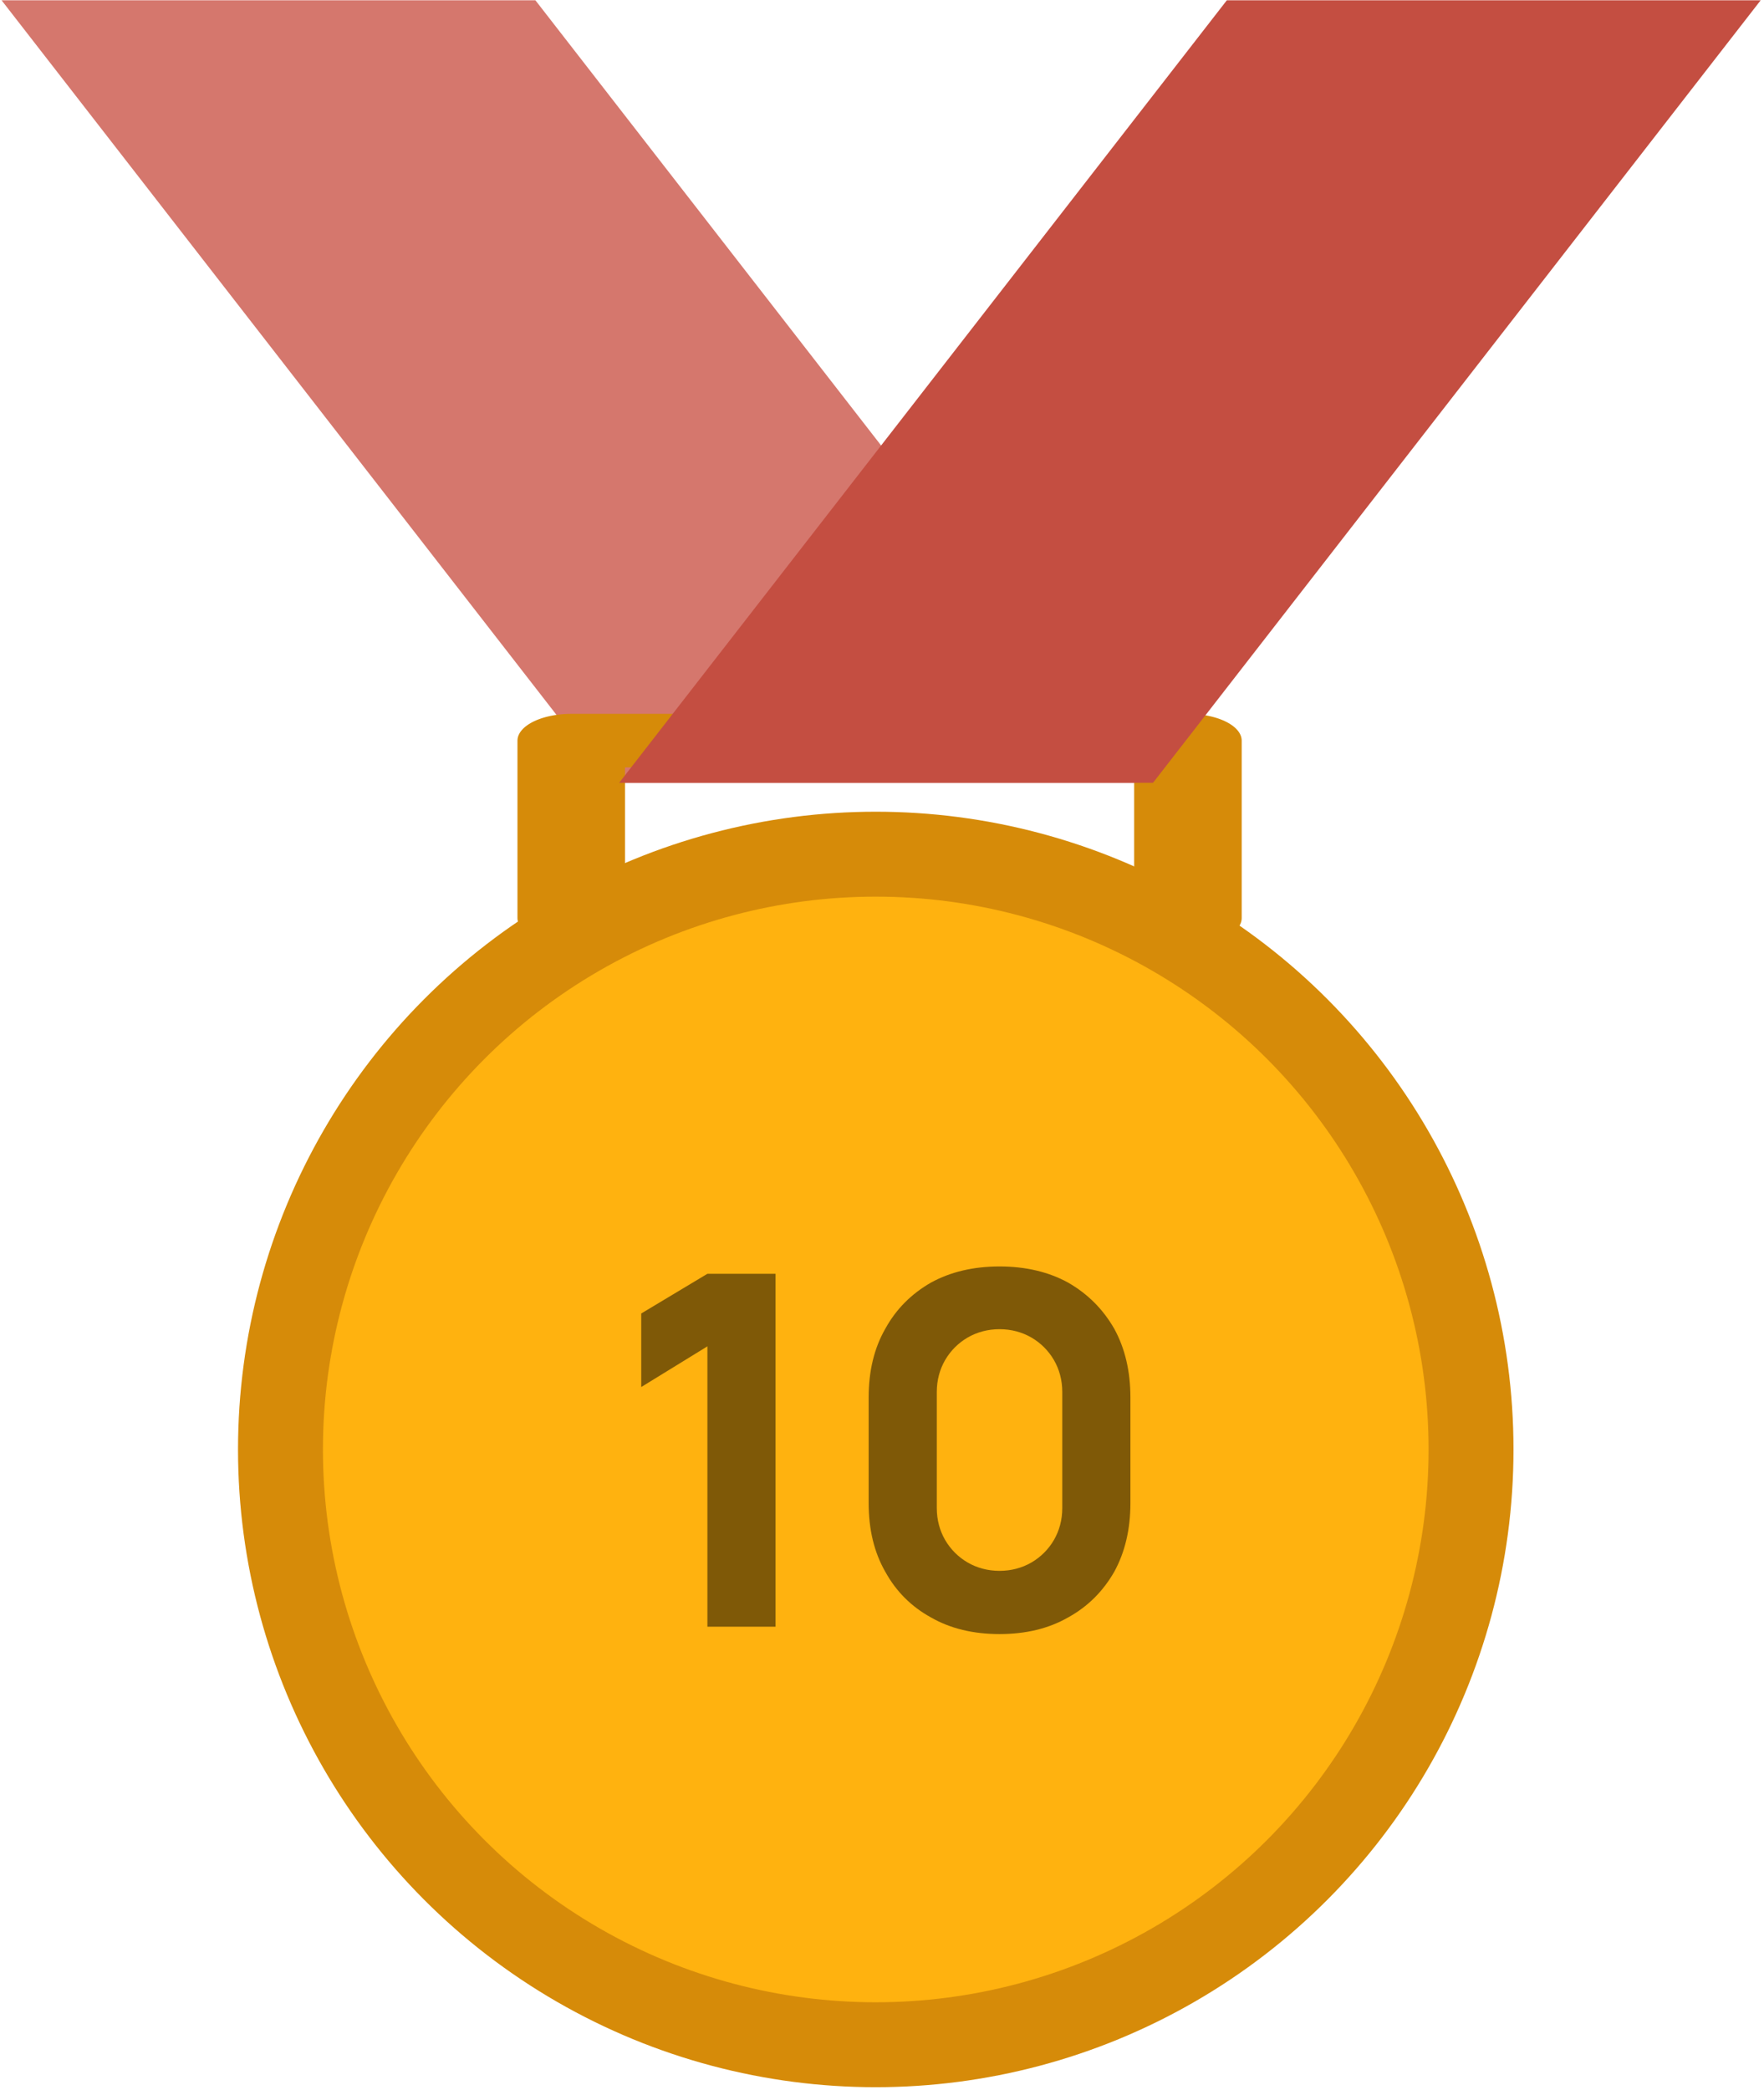 <?xml version="1.0" encoding="UTF-8" standalone="no"?>
<!DOCTYPE svg PUBLIC "-//W3C//DTD SVG 1.1//EN" "http://www.w3.org/Graphics/SVG/1.1/DTD/svg11.dtd">
<svg width="100%" height="100%" viewBox="0 0 519 615" version="1.1" xmlns="http://www.w3.org/2000/svg" xmlns:xlink="http://www.w3.org/1999/xlink" xml:space="preserve" xmlns:serif="http://www.serif.com/" style="fill-rule:evenodd;clip-rule:evenodd;stroke-linecap:round;stroke-linejoin:round;stroke-miterlimit:1.5;">
    <g transform="matrix(1,0,0,1,-112.674,-99.098)">
        <g transform="matrix(0.853,0,0,0.853,-2488.62,16.14)">
            <circle cx="3351.65" cy="597.199" r="205.324" style="fill:rgb(255,178,15);stroke:rgb(214,139,9);stroke-width:29.29px;"/>
        </g>
        <g transform="matrix(-1.022,0,0,0.861,1174.52,-154.243)">
            <path d="M1038.54,294.335L884.855,294.335L709.916,561.736L863.6,561.736L1038.54,294.335Z" style="fill:rgb(213,119,109);"/>
        </g>
        <g transform="matrix(1.234,0,0,0.615,-530.101,-47.773)">
            <path d="M657.084,678.02L657.084,593.138L804.12,593.138L804.12,678.02" style="fill:none;stroke:rgb(214,139,9);stroke-width:25.64px;"/>
        </g>
        <g transform="matrix(1.022,0,0,0.861,-430.689,-154.243)">
            <path d="M1038.54,294.335L884.855,294.335L709.916,561.736L863.6,561.736L1038.54,294.335Z" style="fill:rgb(196,78,65);"/>
        </g>
        <g transform="matrix(144.213,0,0,144.213,292.681,577.705)">
            <path d="M0.195,0L0.195,-0.572L0.06,-0.489L0.06,-0.639L0.195,-0.72L0.334,-0.72L0.334,0L0.195,0Z" style="fill-opacity:0.5;fill-rule:nonzero;"/>
        </g>
        <g transform="matrix(144.213,0,0,144.213,358.154,577.705)">
            <path d="M0.337,0.015C0.284,0.015 0.237,0.004 0.197,-0.019C0.157,-0.041 0.126,-0.072 0.104,-0.112C0.081,-0.152 0.07,-0.199 0.07,-0.252L0.07,-0.468C0.07,-0.521 0.081,-0.568 0.104,-0.608C0.126,-0.648 0.157,-0.679 0.197,-0.702C0.237,-0.724 0.284,-0.735 0.337,-0.735C0.39,-0.735 0.437,-0.724 0.477,-0.702C0.517,-0.679 0.548,-0.648 0.571,-0.608C0.593,-0.568 0.604,-0.521 0.604,-0.468L0.604,-0.252C0.604,-0.199 0.593,-0.152 0.571,-0.112C0.548,-0.072 0.517,-0.041 0.477,-0.019C0.437,0.004 0.39,0.015 0.337,0.015ZM0.337,-0.114C0.361,-0.114 0.383,-0.12 0.402,-0.131C0.421,-0.142 0.437,-0.158 0.448,-0.177C0.459,-0.196 0.465,-0.218 0.465,-0.242L0.465,-0.479C0.465,-0.503 0.459,-0.525 0.448,-0.544C0.437,-0.563 0.421,-0.579 0.402,-0.59C0.383,-0.601 0.361,-0.607 0.337,-0.607C0.313,-0.607 0.291,-0.601 0.272,-0.59C0.253,-0.579 0.237,-0.563 0.226,-0.544C0.215,-0.525 0.209,-0.503 0.209,-0.479L0.209,-0.242C0.209,-0.218 0.215,-0.196 0.226,-0.177C0.237,-0.158 0.253,-0.142 0.272,-0.131C0.291,-0.12 0.313,-0.114 0.337,-0.114Z" style="fill-opacity:0.5;fill-rule:nonzero;"/>
        </g>
    </g>
</svg>
